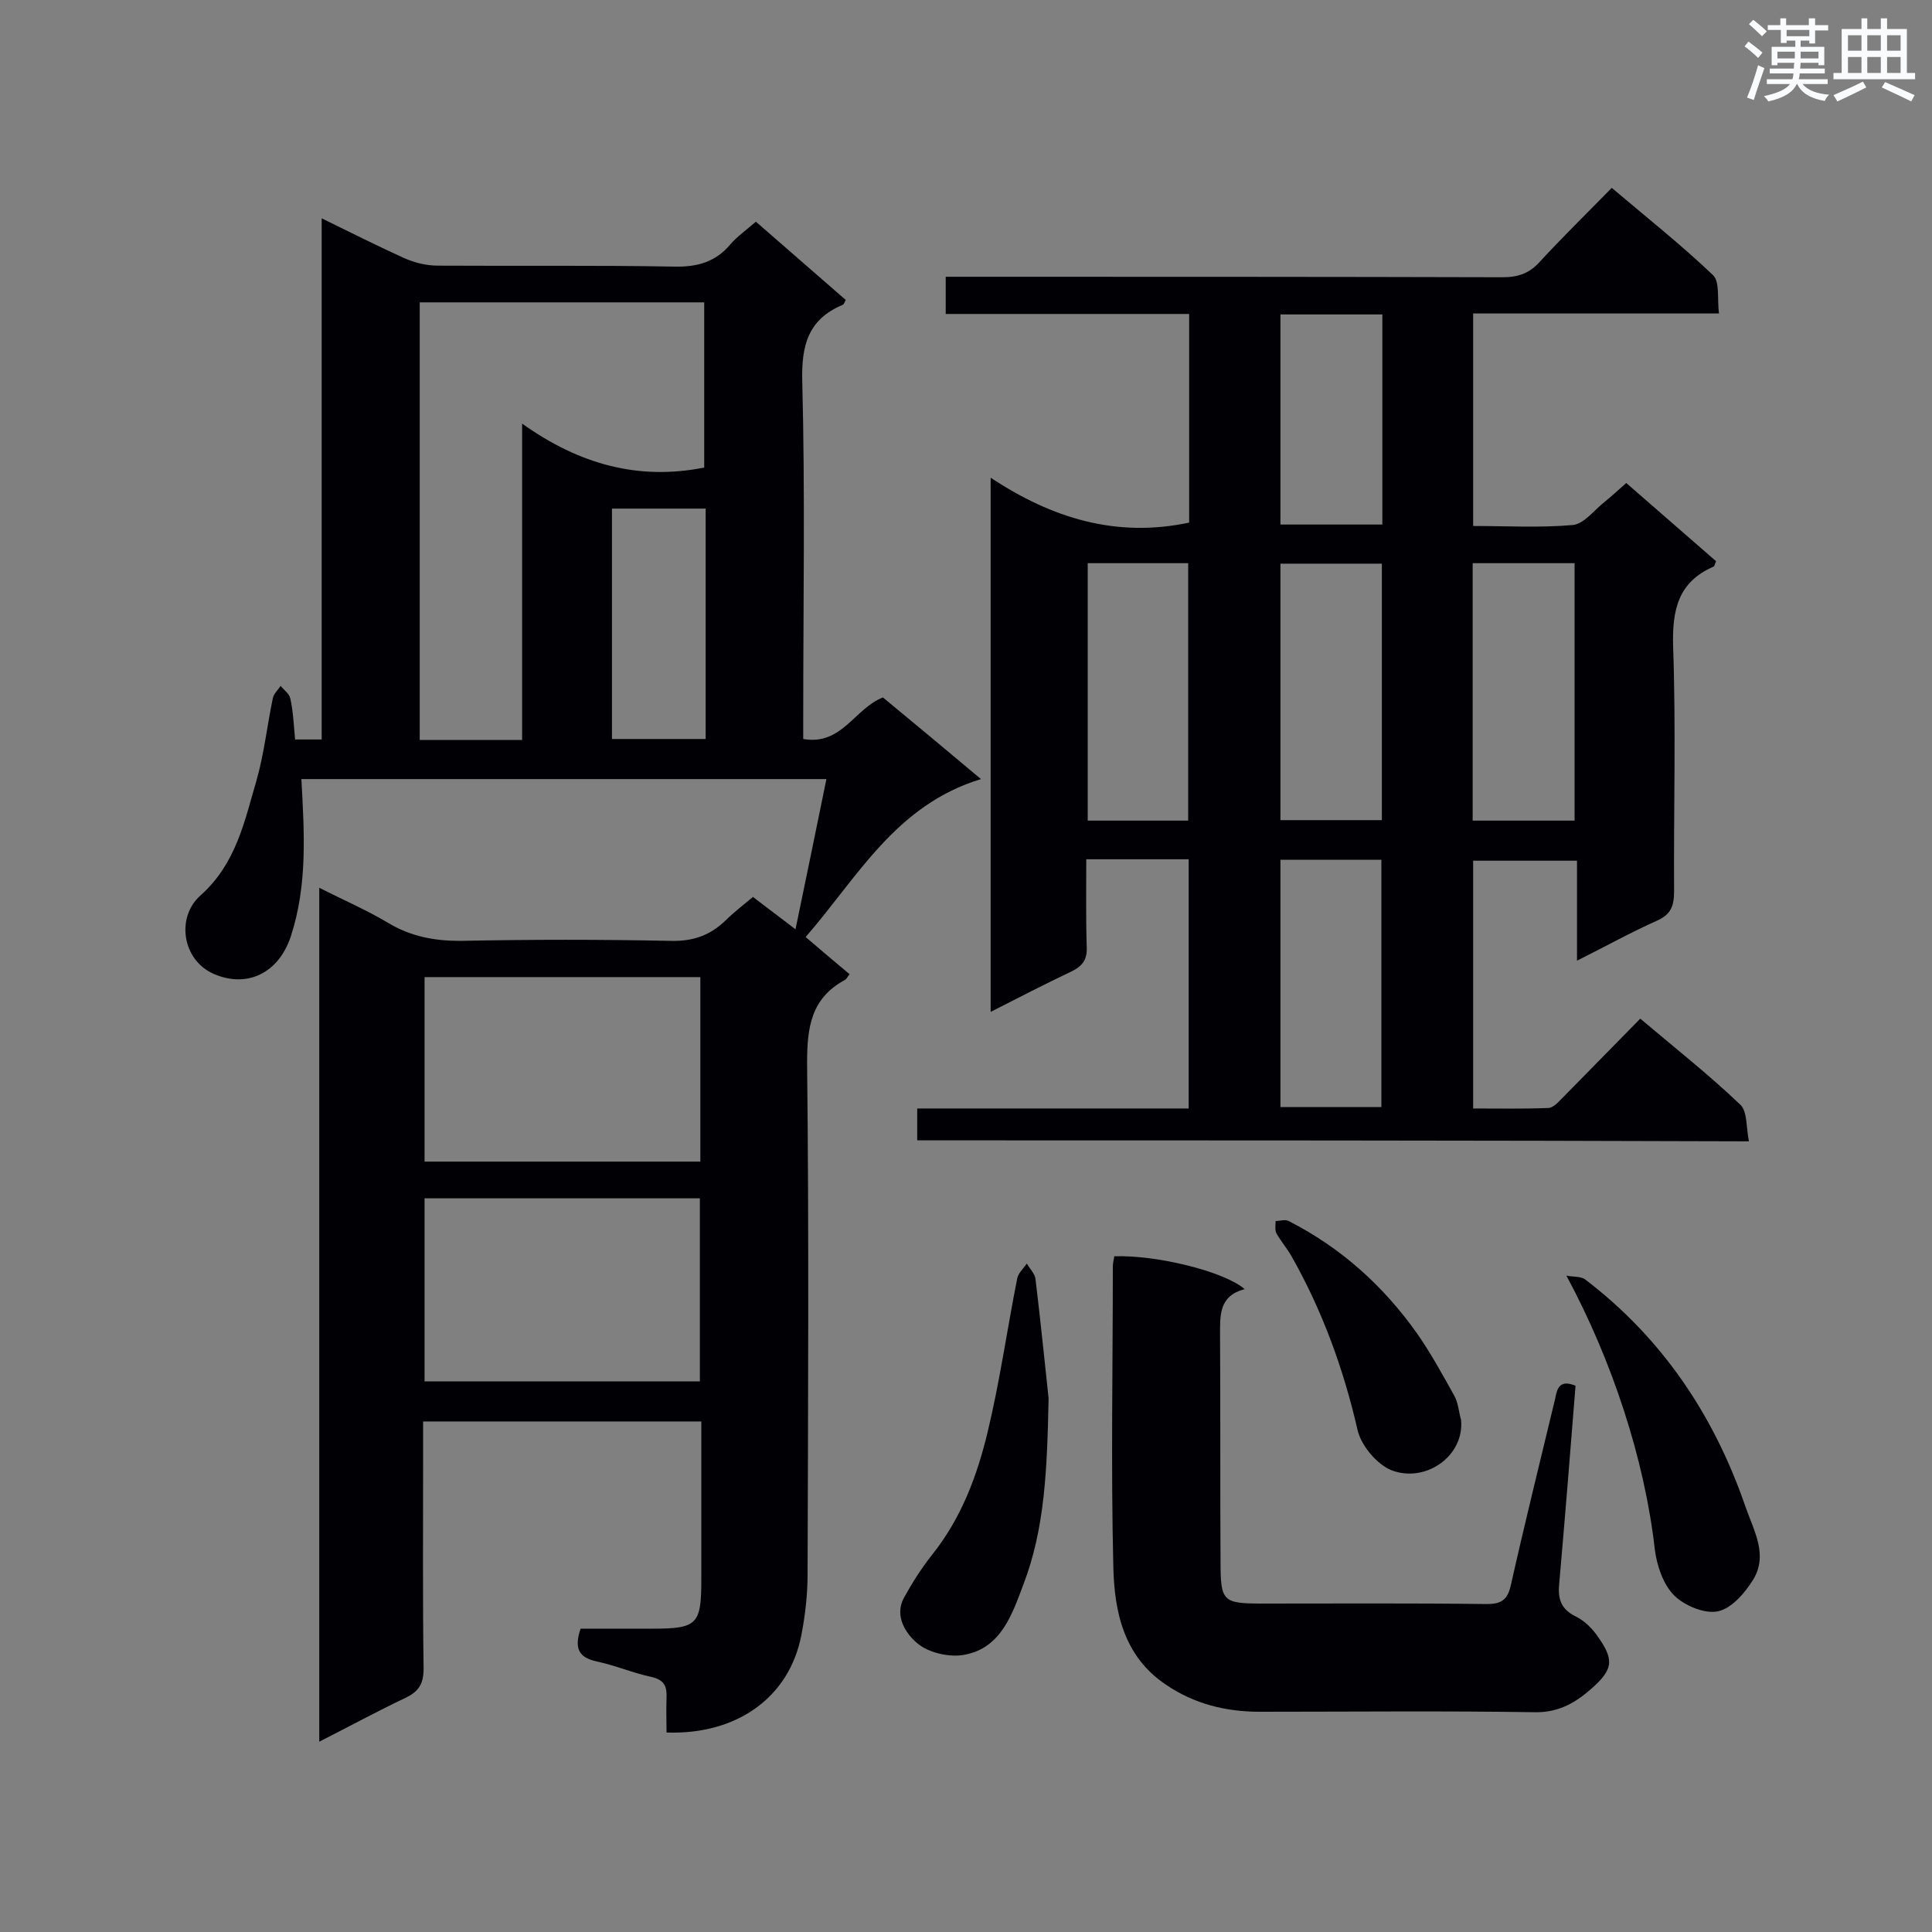 <svg enable-background="new 0 0 400 400" viewBox="0 0 400 400" xmlns="http://www.w3.org/2000/svg"><rect x="0" y="0" width="400" height="400" fill="#808080" stroke="none"/><g fill="#010105"><path d="m61.1 153.1h5.5c0-35.9 0-71.5 0-107.9 6.1 3 11.5 5.7 17 8.2 2.2 1 4.7 1.6 7.1 1.6 16.3.1 32.7-.1 49 .2 4.7.1 8.5-1 11.5-4.6 1.4-1.6 3.2-2.9 5.3-4.7 6.3 5.5 12.5 10.9 18.6 16.2-.3.6-.4.9-.6 1-7.2 3-8.6 8.4-8.4 15.9.6 23 .2 46.1.2 69.1v4.9c8 1.4 10.6-6.3 16.5-8.6 6.3 5.2 12.8 10.6 20.3 16.9-17.7 5.4-25.5 20.3-36.3 32.7 3.4 2.9 6.2 5.3 9.1 7.7-.5.6-.6 1-1 1.2-7 3.8-7.8 9.8-7.8 17.2.4 35.3.2 70.6.1 105.9 0 4.2-.5 8.5-1.3 12.6-2.5 12.8-13.3 20.6-27.9 20.1 0-2.4-.1-4.8 0-7.2s-.5-3.7-3.1-4.3c-3.8-.8-7.5-2.4-11.3-3.2-3.7-.8-4.8-2.6-3.4-6.8h14.9c9.3 0 10.1-.9 10.1-10.2 0-10.8 0-21.6 0-32.7-19.2 0-38.1 0-57.6 0v7.9c0 14.4-.1 28.9.1 43.3 0 3.1-1 4.7-3.7 6-5.9 2.8-11.6 5.9-17.9 9.1 0-59.1 0-117.6 0-176.8 4.9 2.5 9.8 4.6 14.3 7.3 4.7 2.8 9.5 3.7 14.9 3.7 14.6-.3 29.2-.3 43.7 0 4.6.1 8.1-1.2 11.3-4.3 1.7-1.7 3.7-3.2 5.6-4.8 2.7 2.1 5.3 4 8.8 6.7 2.2-10.7 4.3-20.7 6.4-31.1-36.6 0-72.7 0-108.7 0 .6 11.1 1.3 21.9-2.2 32.6-2.5 7.5-8.9 10.7-15.8 7.8-6.7-2.8-8-11.8-2.9-16.3 7.4-6.6 9.1-15.3 11.6-23.8 1.6-5.6 2.2-11.4 3.4-17.1.2-.9 1.1-1.7 1.6-2.5.7.9 1.8 1.6 2 2.6.6 2.6.7 5.4 1 8.5zm47 .1c0-21.8 0-43.1 0-65.5 11.9 8.5 24.2 11.8 37.7 9.1 0-11.4 0-22.8 0-34.2-19.8 0-39.3 0-58.9 0v90.6zm36.9 49.1c-19.2 0-38.1 0-57.1 0v38.2h57.1c0-12.8 0-25.3 0-38.2zm-57.1 83.7h57c0-12.9 0-25.5 0-37.9-19.2 0-38.1 0-57 0zm58.2-180.7c-6.8 0-13.1 0-19.4 0v47.7h19.4c0-16 0-31.7 0-47.7z"/><path d="m189.9 236.1c0-2.2 0-4.2 0-6.6h56.2c0-17.4 0-34.4 0-51.6-6.9 0-13.7 0-21.2 0 0 6.1-.1 12.1.1 18.2.1 2.6-.9 3.9-3.1 5-5.5 2.6-10.9 5.4-16.8 8.4 0-36.8 0-73.2 0-110.6 12.7 8.4 26 12.5 41.1 9.3 0-14.2 0-28.6 0-43.2-16.8 0-33.4 0-50.4 0 0-2.5 0-4.7 0-7.7h5.1c36.7 0 73.5 0 110.2.1 3.2 0 5.5-.8 7.6-3.1 4.7-5.1 9.7-10 15-15.4 7.2 6.1 14.4 11.8 21 18.1 1.4 1.4.8 4.9 1.2 7.9-17.3 0-34 0-50.9 0v44c7 0 13.8.4 20.6-.2 2.3-.2 4.4-3 6.5-4.7 1.5-1.2 2.9-2.5 4.6-4 6.2 5.4 12.4 10.8 18.6 16.2-.3.6-.3 1-.5 1.1-7.4 3.2-8.6 9-8.4 16.5.6 16.9.1 33.8.2 50.7 0 3-.6 4.8-3.5 6.1-5.4 2.4-10.6 5.3-16.6 8.3 0-7.3 0-13.9 0-20.7-7.4 0-14.3 0-21.5 0v51.3c5.2 0 10.3.1 15.5-.1 1.1 0 2.2-1.3 3.1-2.2 5.2-5.3 10.4-10.6 16-16.3 7.1 6 14.2 11.6 20.7 17.8 1.5 1.4 1.2 4.7 1.8 7.6-57.8-.2-114.8-.2-172.2-.2zm35.3-119.5v53.3h20.8c0-17.9 0-35.5 0-53.3-7.1 0-13.8 0-20.8 0zm79.7 0v53.3h21.1c0-17.9 0-35.5 0-53.3-7.1 0-13.9 0-21.1 0zm-39.8.1v53.1h21c0-17.9 0-35.4 0-53.1-7 0-13.8 0-21 0zm20.9 112.5c0-17.3 0-34.2 0-51.2-7.1 0-13.9 0-20.9 0v51.2zm-20.9-120.6h21.1c0-14.6 0-29 0-43.5-7.1 0-14 0-21.1 0z"/><path d="m326.2 286.9c-1.1 13.9-2.2 27.5-3.4 41.2-.3 3.2.6 5.2 3.5 6.6 1.6.8 3.1 2.2 4.2 3.7 3.7 5.1 3.7 7.1-1.1 11.3-3.1 2.7-6.5 4.8-11.3 4.8-19.1-.3-38.2-.1-57.3-.1-7 0-13.5-1.6-19.4-5.6-8.8-5.9-10.7-15.2-10.9-24.5-.5-20.7-.1-41.4-.1-62.1 0-.7.2-1.4.3-2.1 8.7-.3 22.7 3.1 27 6.8-5.4 1.4-5.1 5.5-5.1 9.7.1 15.6 0 31.2.1 46.8 0 8.2.5 8.6 8.7 8.6 15.5 0 30.9-.1 46.4.1 3 0 4.3-.8 5-3.9 2.9-12.9 6.1-25.8 9.2-38.7.4-2.2 1-3.9 4.2-2.6z"/><path d="m217.1 289.5c-.3 14.9-.8 27-5.2 38.5-2.3 6.1-4.6 13.2-12.2 14.6-3.1.6-7.5-.4-9.8-2.4-2.2-1.8-4.8-5.5-2.8-9.3 1.7-3.1 3.6-6.1 5.8-8.9 6.1-7.6 9.4-16.4 11.6-25.6 2.5-10.4 4-21.1 6.1-31.7.2-1.1 1.3-2.1 2-3.1.6 1.1 1.7 2.1 1.8 3.3 1.1 9.1 2 18.2 2.7 24.6z"/><path d="m324.3 264.1c1.3.3 3 .1 3.9.8 16 12.2 26.7 28.2 33.2 47.1 1.7 4.9 4.7 9.9 1.6 15-1.7 2.8-4.5 6-7.3 6.6s-7-1.2-9.1-3.3c-2.3-2.3-3.6-6.3-4-9.6-2.1-18.5-8.8-39-18.3-56.6z"/><path d="m302.5 294c.7 7.5-7.4 13.1-14.4 10.4-3-1.2-6.2-5-7-8.2-2.9-12.7-7.3-24.8-13.7-36.1-.9-1.6-2.2-3.1-3.1-4.7-.4-.7-.2-1.7-.2-2.6.9 0 2-.4 2.7 0 10.8 5.5 19.6 13.4 26.6 23.3 2.8 4 5.2 8.4 7.6 12.7.9 1.5 1 3.4 1.5 5.2z"/></g><path d="m361.2 9.6.8-1c.9.7 1.9 1.4 2.9 2.3l-.9 1.1c-1-1-2-1.8-2.8-2.4zm.5 10.6c.9-2.1 1.6-4.3 2.3-6.7.4.2.8.4 1.3.6-.7 2.1-1.5 4.3-2.2 6.6zm.4-15.2.9-.9c1 .8 2 1.6 2.8 2.4l-1 1c-.9-.9-1.8-1.7-2.7-2.5zm12.5-1.2h1.2v1.4h2.7v1.1h-2.7v2.7h-1.2v-.6h-1.8v1.3h4.9v3.8h-1.2v-.5h-3.7c0 .4-.1.9-.1 1.2h5.1v1h-5.2c0 .5-.1.9-.2 1.2h6v1h-5.2c1.1 1.3 2.9 2 5.5 2.2-.4.4-.7.8-.9 1.3-2.9-.5-4.8-1.6-5.7-3.5h-.1c-.8 1.7-2.7 2.9-5.9 3.6-.2-.4-.6-.8-.9-1.1 2.8-.6 4.6-1.4 5.4-2.5h-4.8v-1h5.3c.1-.3.2-.7.2-1.2h-4.9v-1h5c0-.4 0-.8.1-1.2h-3.5v.5h-1.2v-3.8h4.9v-1.3h-1.8v.5h-1.2v-2.7h-2.7v-1h2.6v-1.4h1.2v1.4h4.7v-1.4zm-6.6 8.3h3.6c0-.4 0-.9 0-1.4h-3.6zm1.9-4.6h4.7v-1.3h-4.7zm6.6 3.2h-3.7v1.4h3.7z" fill="#fafbfc"/><path d="m385.3 3.8h1.3v2.2h2.8v-2.2h1.3v2.2h4.1v9.1h1.7v1.3h-16.9v-1.3h1.7v-9.1h4.1v-2.2zm.4 13.1.7 1.2c-1.8.9-3.8 1.9-6 2.9-.2-.4-.5-.8-.8-1.3 2.3-1 4.3-1.9 6.1-2.8zm-3.1-6.4h2.8v-3.2h-2.8zm0 4.6h2.8v-3.3h-2.8zm4-4.6h2.8v-3.2h-2.8zm0 4.6h2.8v-3.3h-2.8zm3.7 1.9c2.1.9 4.1 1.8 6.1 2.7l-.7 1.3c-2.2-1.1-4.2-2-6.1-2.9zm3.2-9.7h-2.8v3.2h2.8zm-2.8 7.8h2.8v-3.3h-2.8z" fill="#fafbfc"/></svg>
